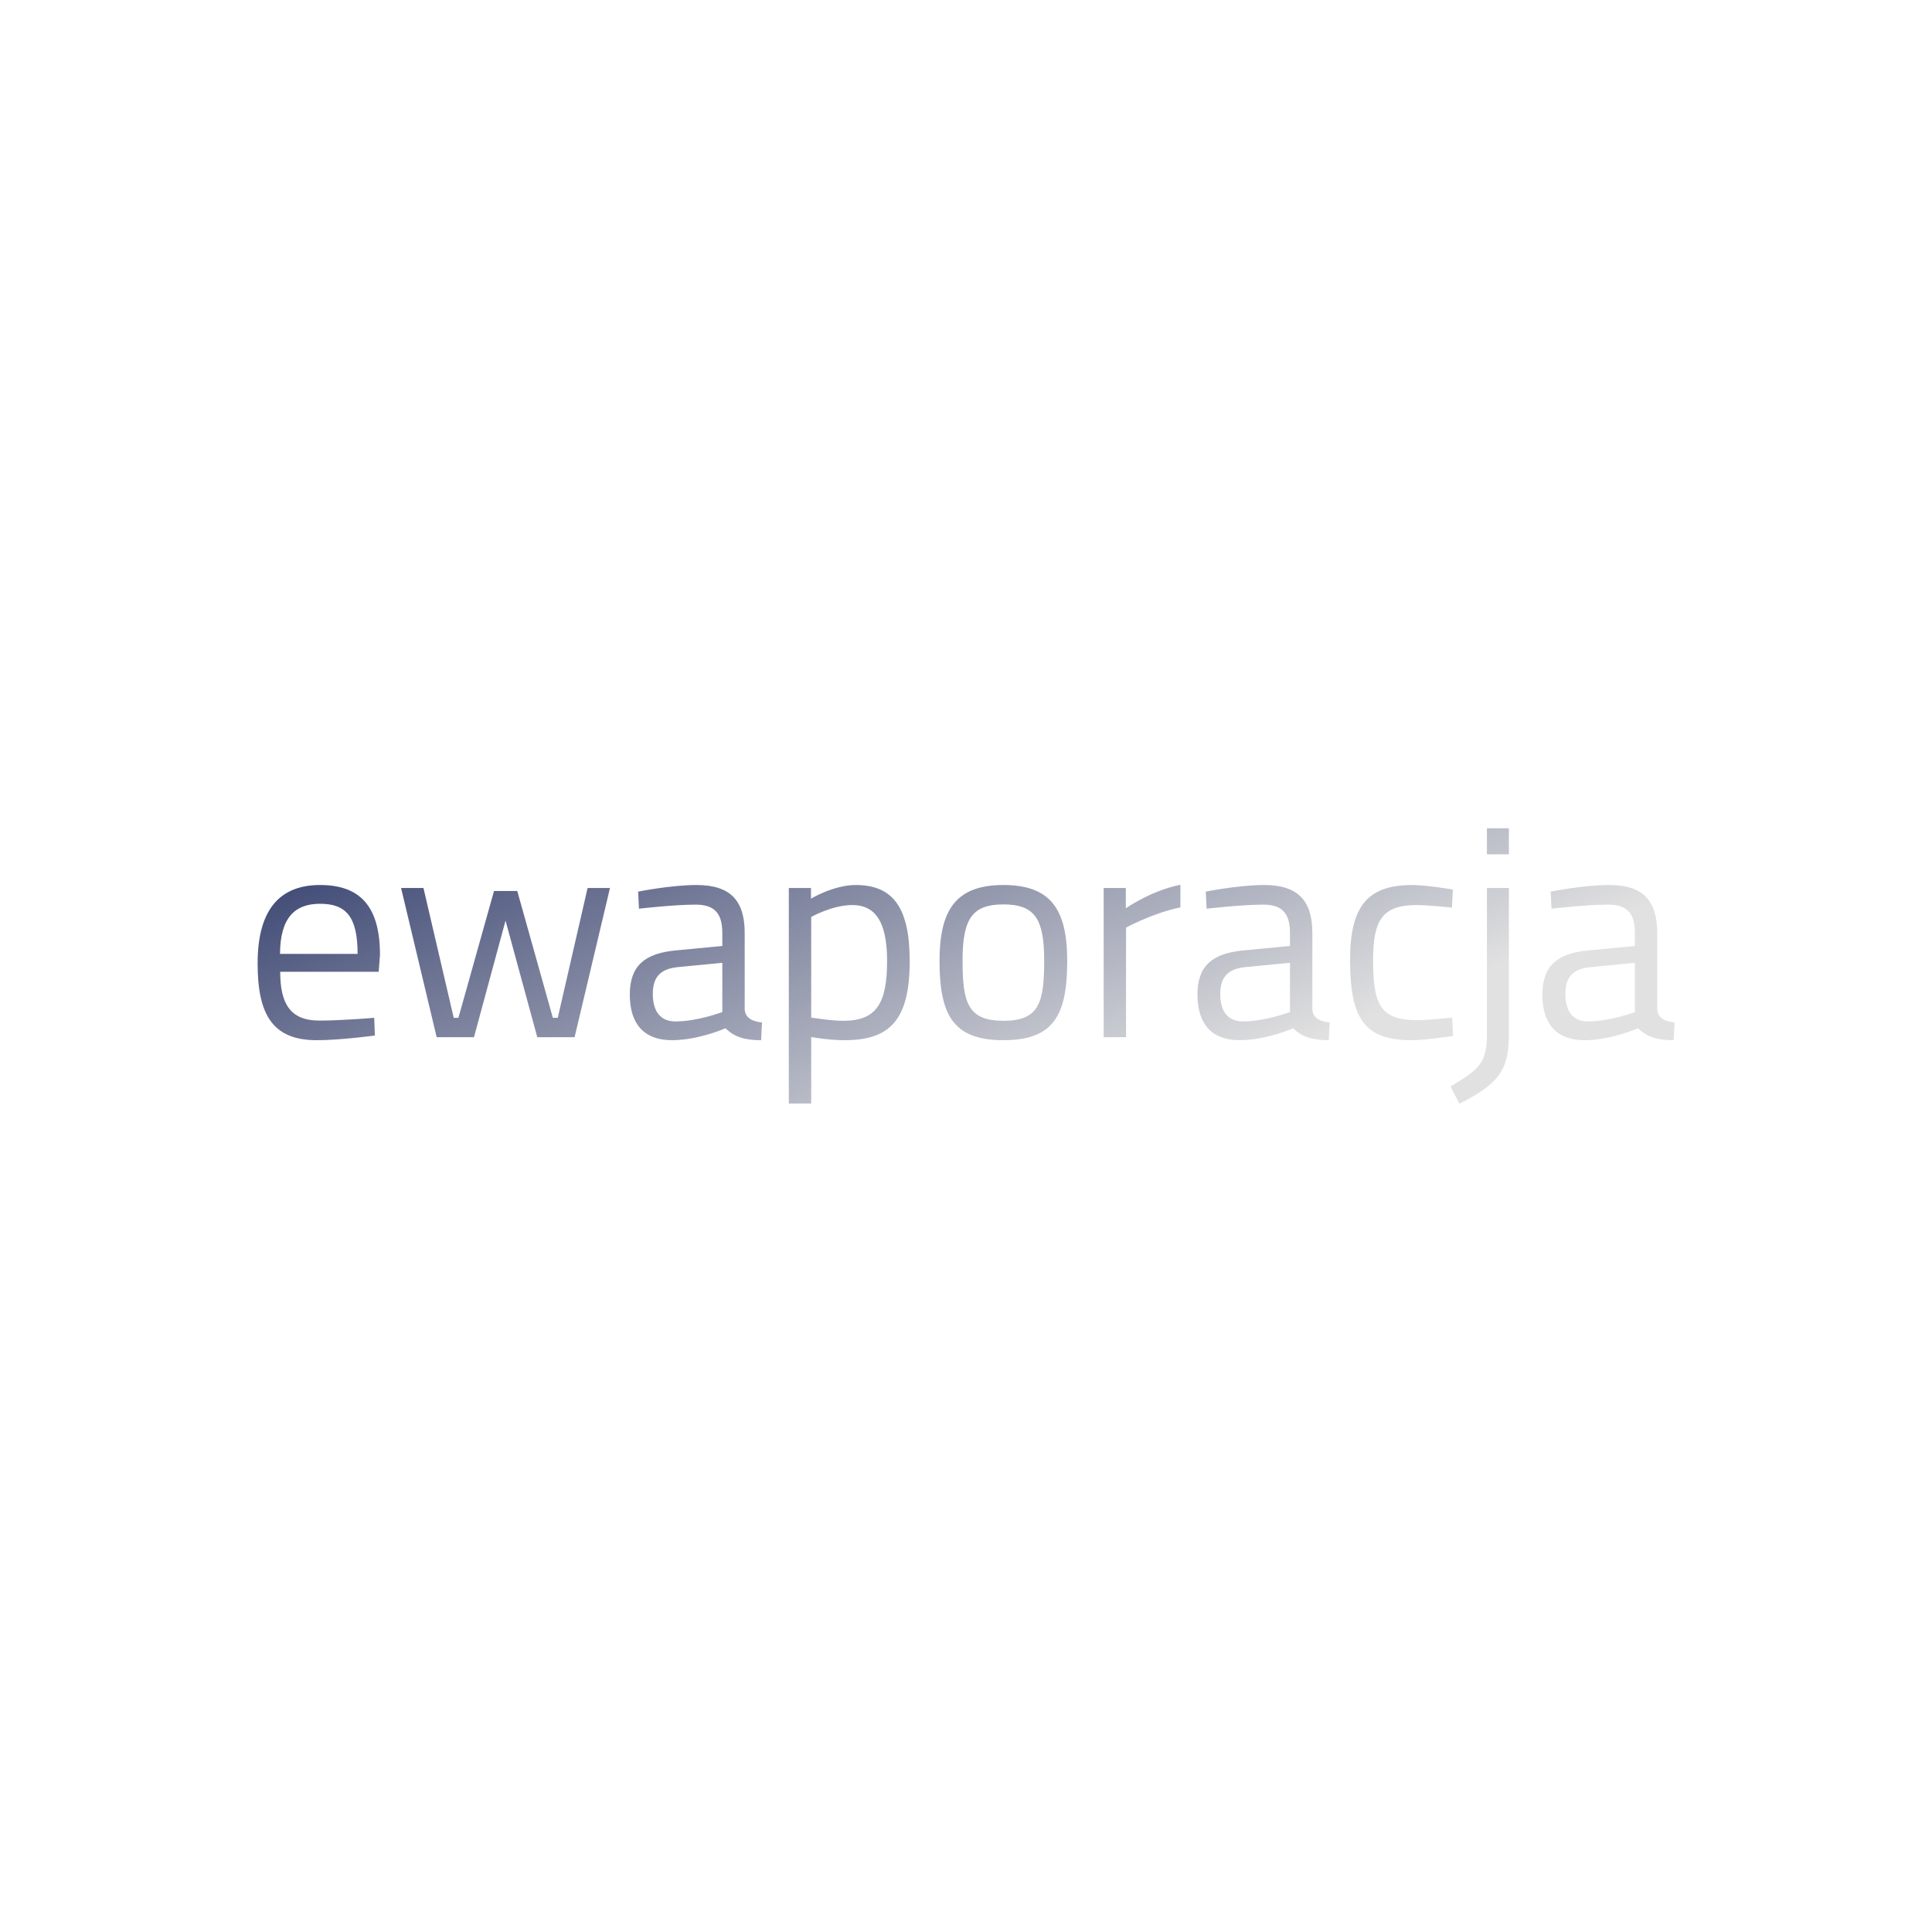 <svg data-v-fde0c5aa="" xmlns="http://www.w3.org/2000/svg" viewBox="0 0 300 300" class="font"><!----><defs data-v-fde0c5aa=""><!----></defs><rect data-v-fde0c5aa="" fill="transparent" x="0" y="0" width="300px" height="300px" class="logo-background-square"></rect><defs data-v-fde0c5aa=""><linearGradient data-v-fde0c5aa="" gradientTransform="rotate(25)" id="7baf37e9-34b2-41fb-bb66-4bc94901fe6d" x1="0%" y1="0%" x2="100%" y2="0%"><stop data-v-fde0c5aa="" offset="0%" stop-color="#2F3A6A" stop-opacity="1"></stop><stop data-v-fde0c5aa="" offset="100%" stop-color="#E1E1E1" stop-opacity="1"></stop></linearGradient></defs><g data-v-fde0c5aa="" id="17d71487-658b-4ef3-a650-e67cfd98b62a" fill="url(#7baf37e9-34b2-41fb-bb66-4bc94901fe6d)" transform="matrix(3.31,0,0,3.31,37.686,126.303)"><path d="M3.60 9.72C2.23 9.72 1.76 8.93 1.76 7.43L6.38 7.43L6.44 6.64C6.44 4.34 5.49 3.36 3.63 3.36C1.85 3.36 0.70 4.38 0.70 7.04C0.70 9.42 1.39 10.64 3.47 10.64C4.61 10.64 6.20 10.42 6.20 10.42L6.17 9.59C6.17 9.59 4.65 9.72 3.60 9.72ZM1.75 6.59C1.76 4.90 2.44 4.24 3.63 4.24C4.86 4.24 5.39 4.86 5.39 6.59ZM7.43 3.50L9.10 10.50L10.85 10.50L12.33 5.03L13.82 10.50L15.57 10.50L17.23 3.50L16.18 3.50L14.78 9.59L14.55 9.59L12.88 3.64L11.79 3.64L10.12 9.59L9.90 9.59L8.48 3.50ZM23.55 5.61C23.55 4.09 22.88 3.36 21.29 3.36C20.09 3.36 18.55 3.67 18.55 3.67L18.59 4.47C18.59 4.47 20.26 4.28 21.24 4.28C22.08 4.28 22.50 4.63 22.50 5.61L22.50 6.22L20.30 6.43C18.86 6.57 18.16 7.15 18.16 8.50C18.16 9.91 18.86 10.64 20.13 10.64C21.39 10.64 22.65 10.08 22.65 10.08C23.07 10.50 23.58 10.64 24.32 10.64L24.36 9.81C23.91 9.76 23.58 9.60 23.55 9.20ZM22.50 7.01L22.50 9.32C22.50 9.32 21.34 9.76 20.30 9.76C19.59 9.76 19.24 9.28 19.24 8.47C19.24 7.70 19.57 7.29 20.43 7.21ZM25.62 13.61L26.67 13.61L26.67 10.49C26.87 10.53 27.58 10.64 28.24 10.64C30.39 10.64 31.29 9.66 31.29 6.92C31.29 4.44 30.52 3.36 28.76 3.36C27.72 3.36 26.66 4.00 26.66 4.00L26.66 3.50L25.62 3.50ZM28.60 4.30C29.62 4.30 30.23 5.00 30.23 6.92C30.23 8.93 29.72 9.73 28.18 9.73C27.58 9.73 26.85 9.60 26.67 9.58L26.67 4.86C26.67 4.86 27.65 4.30 28.60 4.30ZM35.69 3.36C33.47 3.36 32.69 4.51 32.69 6.92C32.69 9.46 33.33 10.64 35.69 10.64C38.05 10.64 38.68 9.46 38.68 6.92C38.68 4.51 37.91 3.36 35.69 3.36ZM35.69 9.73C34.03 9.73 33.77 8.90 33.77 6.92C33.77 4.97 34.20 4.27 35.69 4.27C37.18 4.27 37.60 4.97 37.60 6.92C37.60 8.90 37.35 9.73 35.69 9.73ZM40.39 10.50L41.44 10.50L41.44 5.36C41.44 5.36 42.67 4.68 43.99 4.41L43.99 3.35C42.64 3.61 41.43 4.45 41.43 4.45L41.43 3.50L40.39 3.50ZM50.18 5.61C50.18 4.09 49.50 3.36 47.92 3.36C46.72 3.36 45.18 3.67 45.18 3.67L45.22 4.47C45.22 4.47 46.89 4.28 47.87 4.28C48.71 4.28 49.13 4.63 49.13 5.61L49.13 6.22L46.93 6.43C45.49 6.57 44.79 7.15 44.79 8.50C44.79 9.91 45.49 10.64 46.76 10.64C48.02 10.64 49.28 10.08 49.28 10.08C49.70 10.50 50.20 10.64 50.95 10.64L50.99 9.81C50.54 9.76 50.20 9.60 50.18 9.20ZM49.13 7.01L49.13 9.32C49.13 9.32 47.96 9.76 46.93 9.76C46.21 9.76 45.86 9.28 45.86 8.47C45.86 7.70 46.20 7.29 47.05 7.21ZM54.87 3.36C52.78 3.36 51.95 4.34 51.95 6.87C51.95 9.62 52.61 10.64 54.84 10.64C55.48 10.64 56.78 10.44 56.78 10.44L56.74 9.58C56.74 9.58 55.62 9.70 55.09 9.70C53.35 9.70 53.03 8.95 53.03 6.87C53.03 5.00 53.47 4.30 55.08 4.30C55.61 4.30 56.73 4.42 56.73 4.42L56.77 3.57C56.77 3.57 55.51 3.36 54.87 3.36ZM58.37 10.32C58.37 11.66 58.07 11.98 56.66 12.81L57.08 13.62C58.94 12.67 59.40 12.05 59.40 10.33L59.40 3.50L58.37 3.50ZM58.37 1.92L59.40 1.92L59.40 0.70L58.37 0.70ZM66.36 5.61C66.36 4.09 65.69 3.36 64.11 3.36C62.90 3.36 61.36 3.67 61.36 3.67L61.40 4.47C61.40 4.47 63.07 4.28 64.05 4.28C64.89 4.28 65.31 4.63 65.31 5.61L65.31 6.22L63.11 6.43C61.67 6.57 60.97 7.15 60.97 8.50C60.97 9.91 61.67 10.64 62.94 10.64C64.20 10.64 65.46 10.08 65.46 10.08C65.88 10.50 66.39 10.64 67.13 10.64L67.17 9.81C66.72 9.76 66.39 9.60 66.36 9.20ZM65.31 7.01L65.31 9.32C65.31 9.32 64.15 9.76 63.11 9.76C62.40 9.76 62.05 9.28 62.05 8.47C62.05 7.70 62.38 7.29 63.24 7.21Z"></path></g><!----><!----></svg>